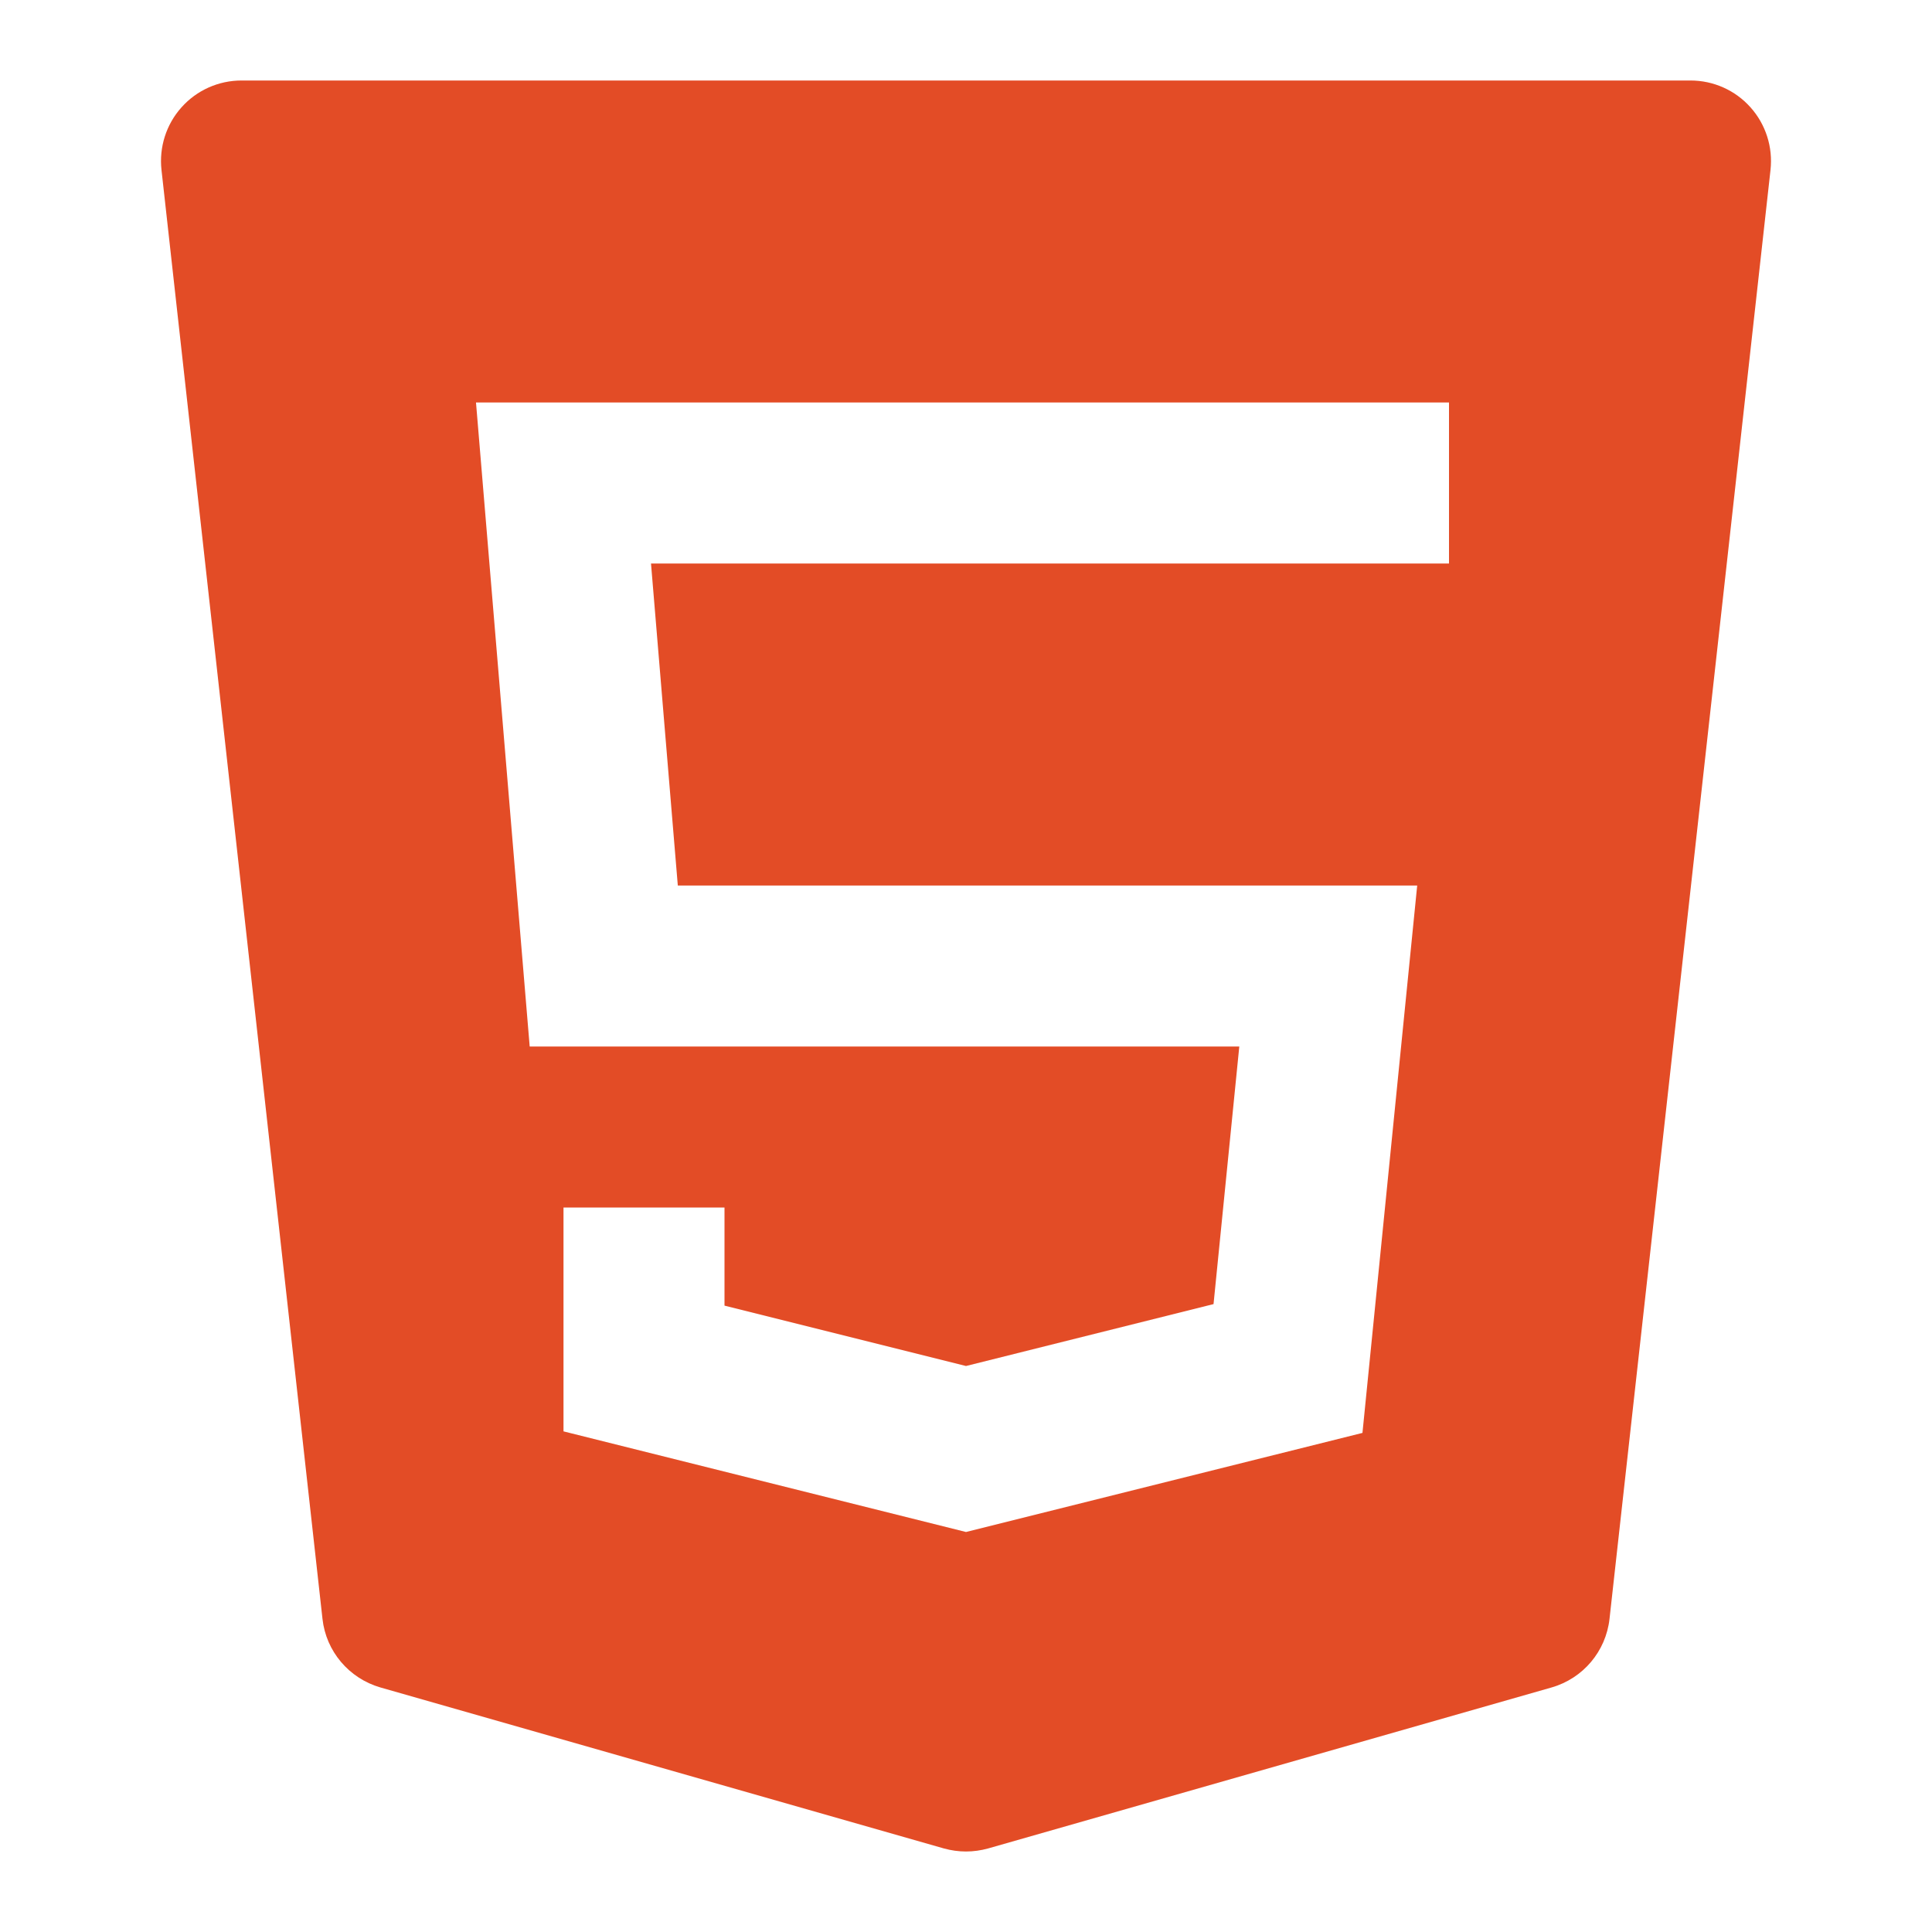 <svg xmlns="http://www.w3.org/2000/svg" xmlns:xlink="http://www.w3.org/1999/xlink" x="0px" y="0px" width="24px" height="24px" viewBox="0 0 24 24"><g transform="translate(0, 0)"><path fill="#e34c26" d="M21.745,1.333C21.556,1.121,21.285,1,21,1H3C2.715,1,2.444,1.121,2.255,1.333
	c-0.19,0.212-0.28,0.495-0.249,0.777l2,18c0.044,0.403,0.329,0.739,0.719,0.852l7,2C11.815,22.987,11.908,23,12,23
	s0.185-0.013,0.275-0.038l7-2c0.39-0.112,0.674-0.448,0.719-0.852l2-18C22.025,1.828,21.935,1.545,21.745,1.333z M18,7H8.087
	l0.333,4h9.185l-0.68,6.8L12,19.031l-5-1.25V15h2v1.219l3,0.75l3.075-0.769l0.32-3.2H6.58L5.913,5H18V7z"></path></g></svg>